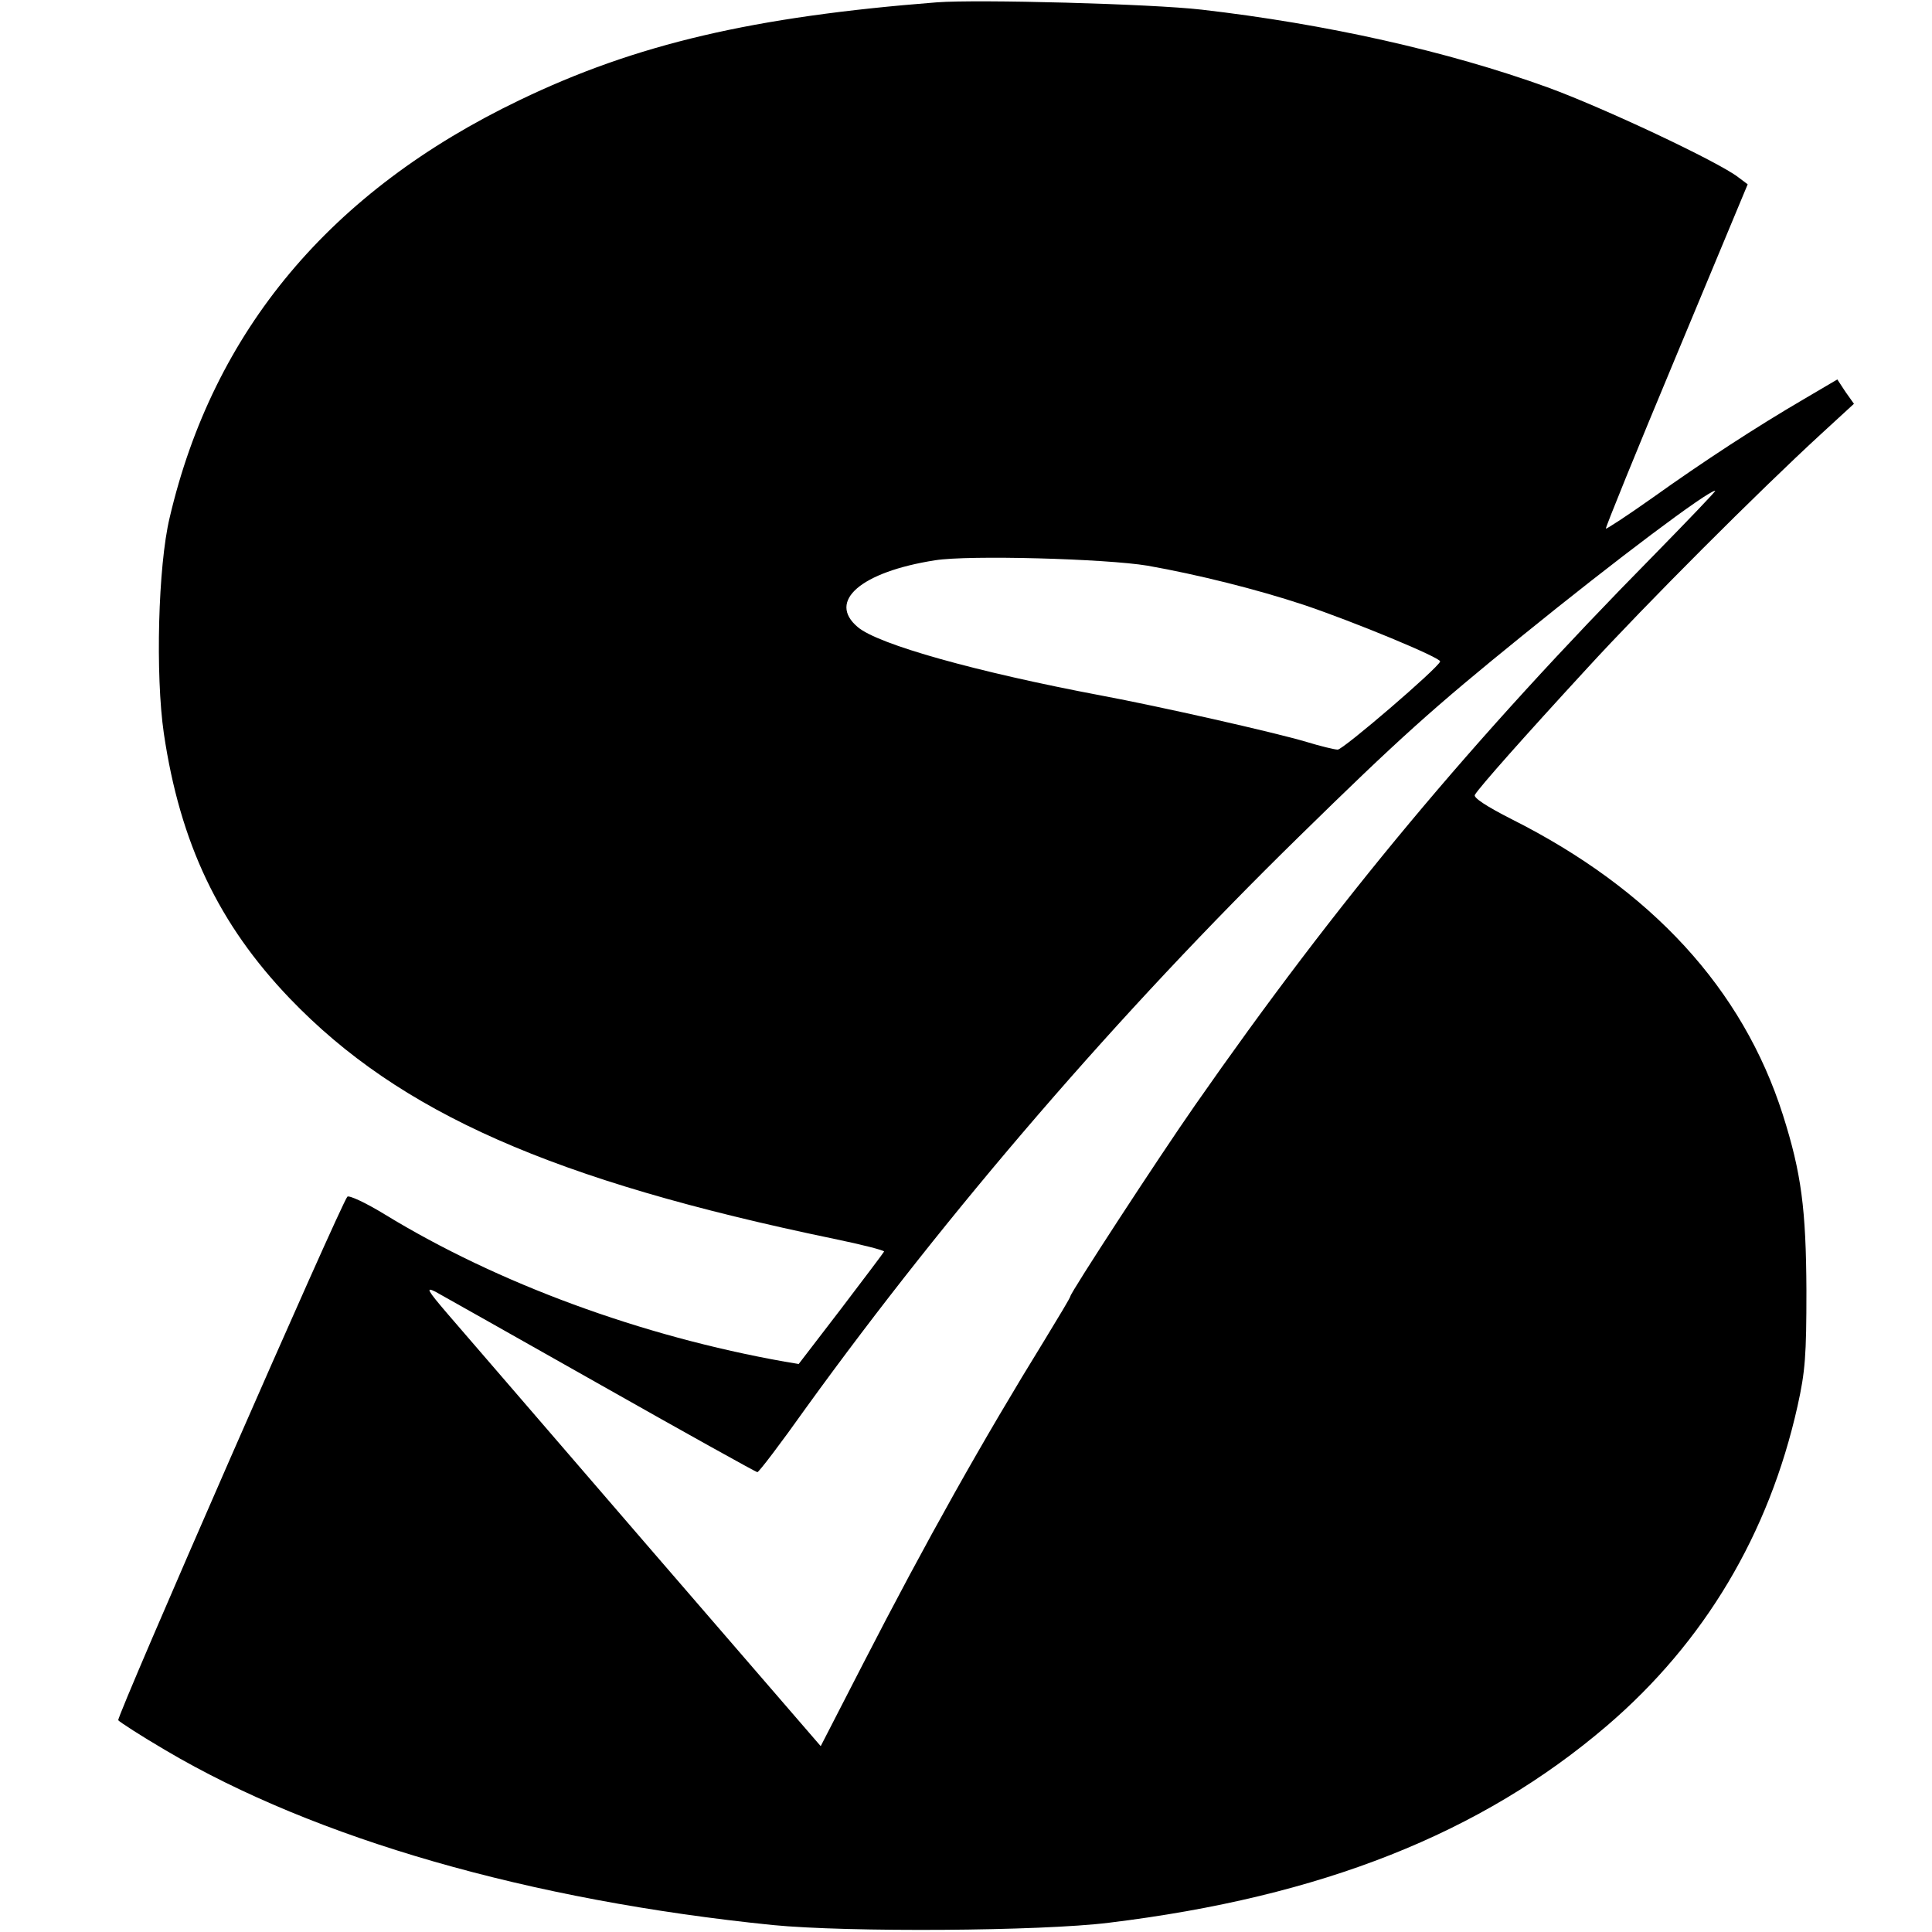 <?xml version="1.0" standalone="no"?>
<!DOCTYPE svg PUBLIC "-//W3C//DTD SVG 20010904//EN"
 "http://www.w3.org/TR/2001/REC-SVG-20010904/DTD/svg10.dtd">
<svg version="1.0" xmlns="http://www.w3.org/2000/svg"
 width="16pt" height="16pt" viewBox="0 0 500 500"
 preserveAspectRatio="xMidYMid meet">
<g transform="translate(0,500) scale(0.1,-0.1)"
fill="#000000" stroke="none">
<path d="M2425 4994 c-475 -37 -779 -108 -1080 -253 -490 -235 -793 -597 -906
-1081 -30 -125 -37 -407 -15 -558 42 -284 142 -494 326 -686 284 -296 681
-471 1408 -622 73 -15 131 -30 130 -33 -2 -4 -52 -70 -112 -149 l-109 -142
-36 6 c-371 66 -742 202 -1035 381 -49 30 -92 50 -97 46 -16 -16 -598 -1346
-593 -1355 3 -4 58 -40 123 -78 388 -229 941 -388 1571 -452 194 -19 693 -16
870 6 550 67 963 231 1289 510 252 216 419 496 493 827 20 90 23 131 23 299
-1 211 -13 304 -61 455 -104 326 -340 583 -702 765 -65 33 -100 56 -95 63 11
19 127 150 290 327 152 166 445 459 605 606 l86 79 -22 31 -21 32 -85 -50
c-125 -73 -260 -161 -393 -256 -65 -46 -120 -82 -121 -80 -2 1 80 203 182 447
l185 444 -24 18 c-51 40 -351 181 -494 233 -260 94 -574 164 -895 201 -129 15
-580 27 -685 19z m1855 -1431 c-471 -478 -819 -895 -1187 -1423 -97 -139 -323
-486 -323 -495 0 -3 -30 -53 -66 -112 -161 -261 -307 -521 -471 -840 l-109
-212 -451 522 c-247 287 -479 555 -514 596 -54 63 -58 71 -32 58 16 -9 210
-118 429 -242 219 -124 401 -225 404 -225 4 0 61 75 127 168 368 509 809 1021
1275 1477 257 252 347 333 578 520 244 198 480 375 499 375 3 0 -69 -75 -159
-167z m-1310 -27 c130 -23 282 -61 403 -101 131 -44 358 -138 354 -147 -5 -17
-251 -228 -265 -228 -8 0 -45 9 -81 20 -84 25 -381 92 -531 120 -323 61 -577
132 -630 177 -80 67 8 143 200 173 87 14 442 4 550 -14z"/>
</g>
</svg>

